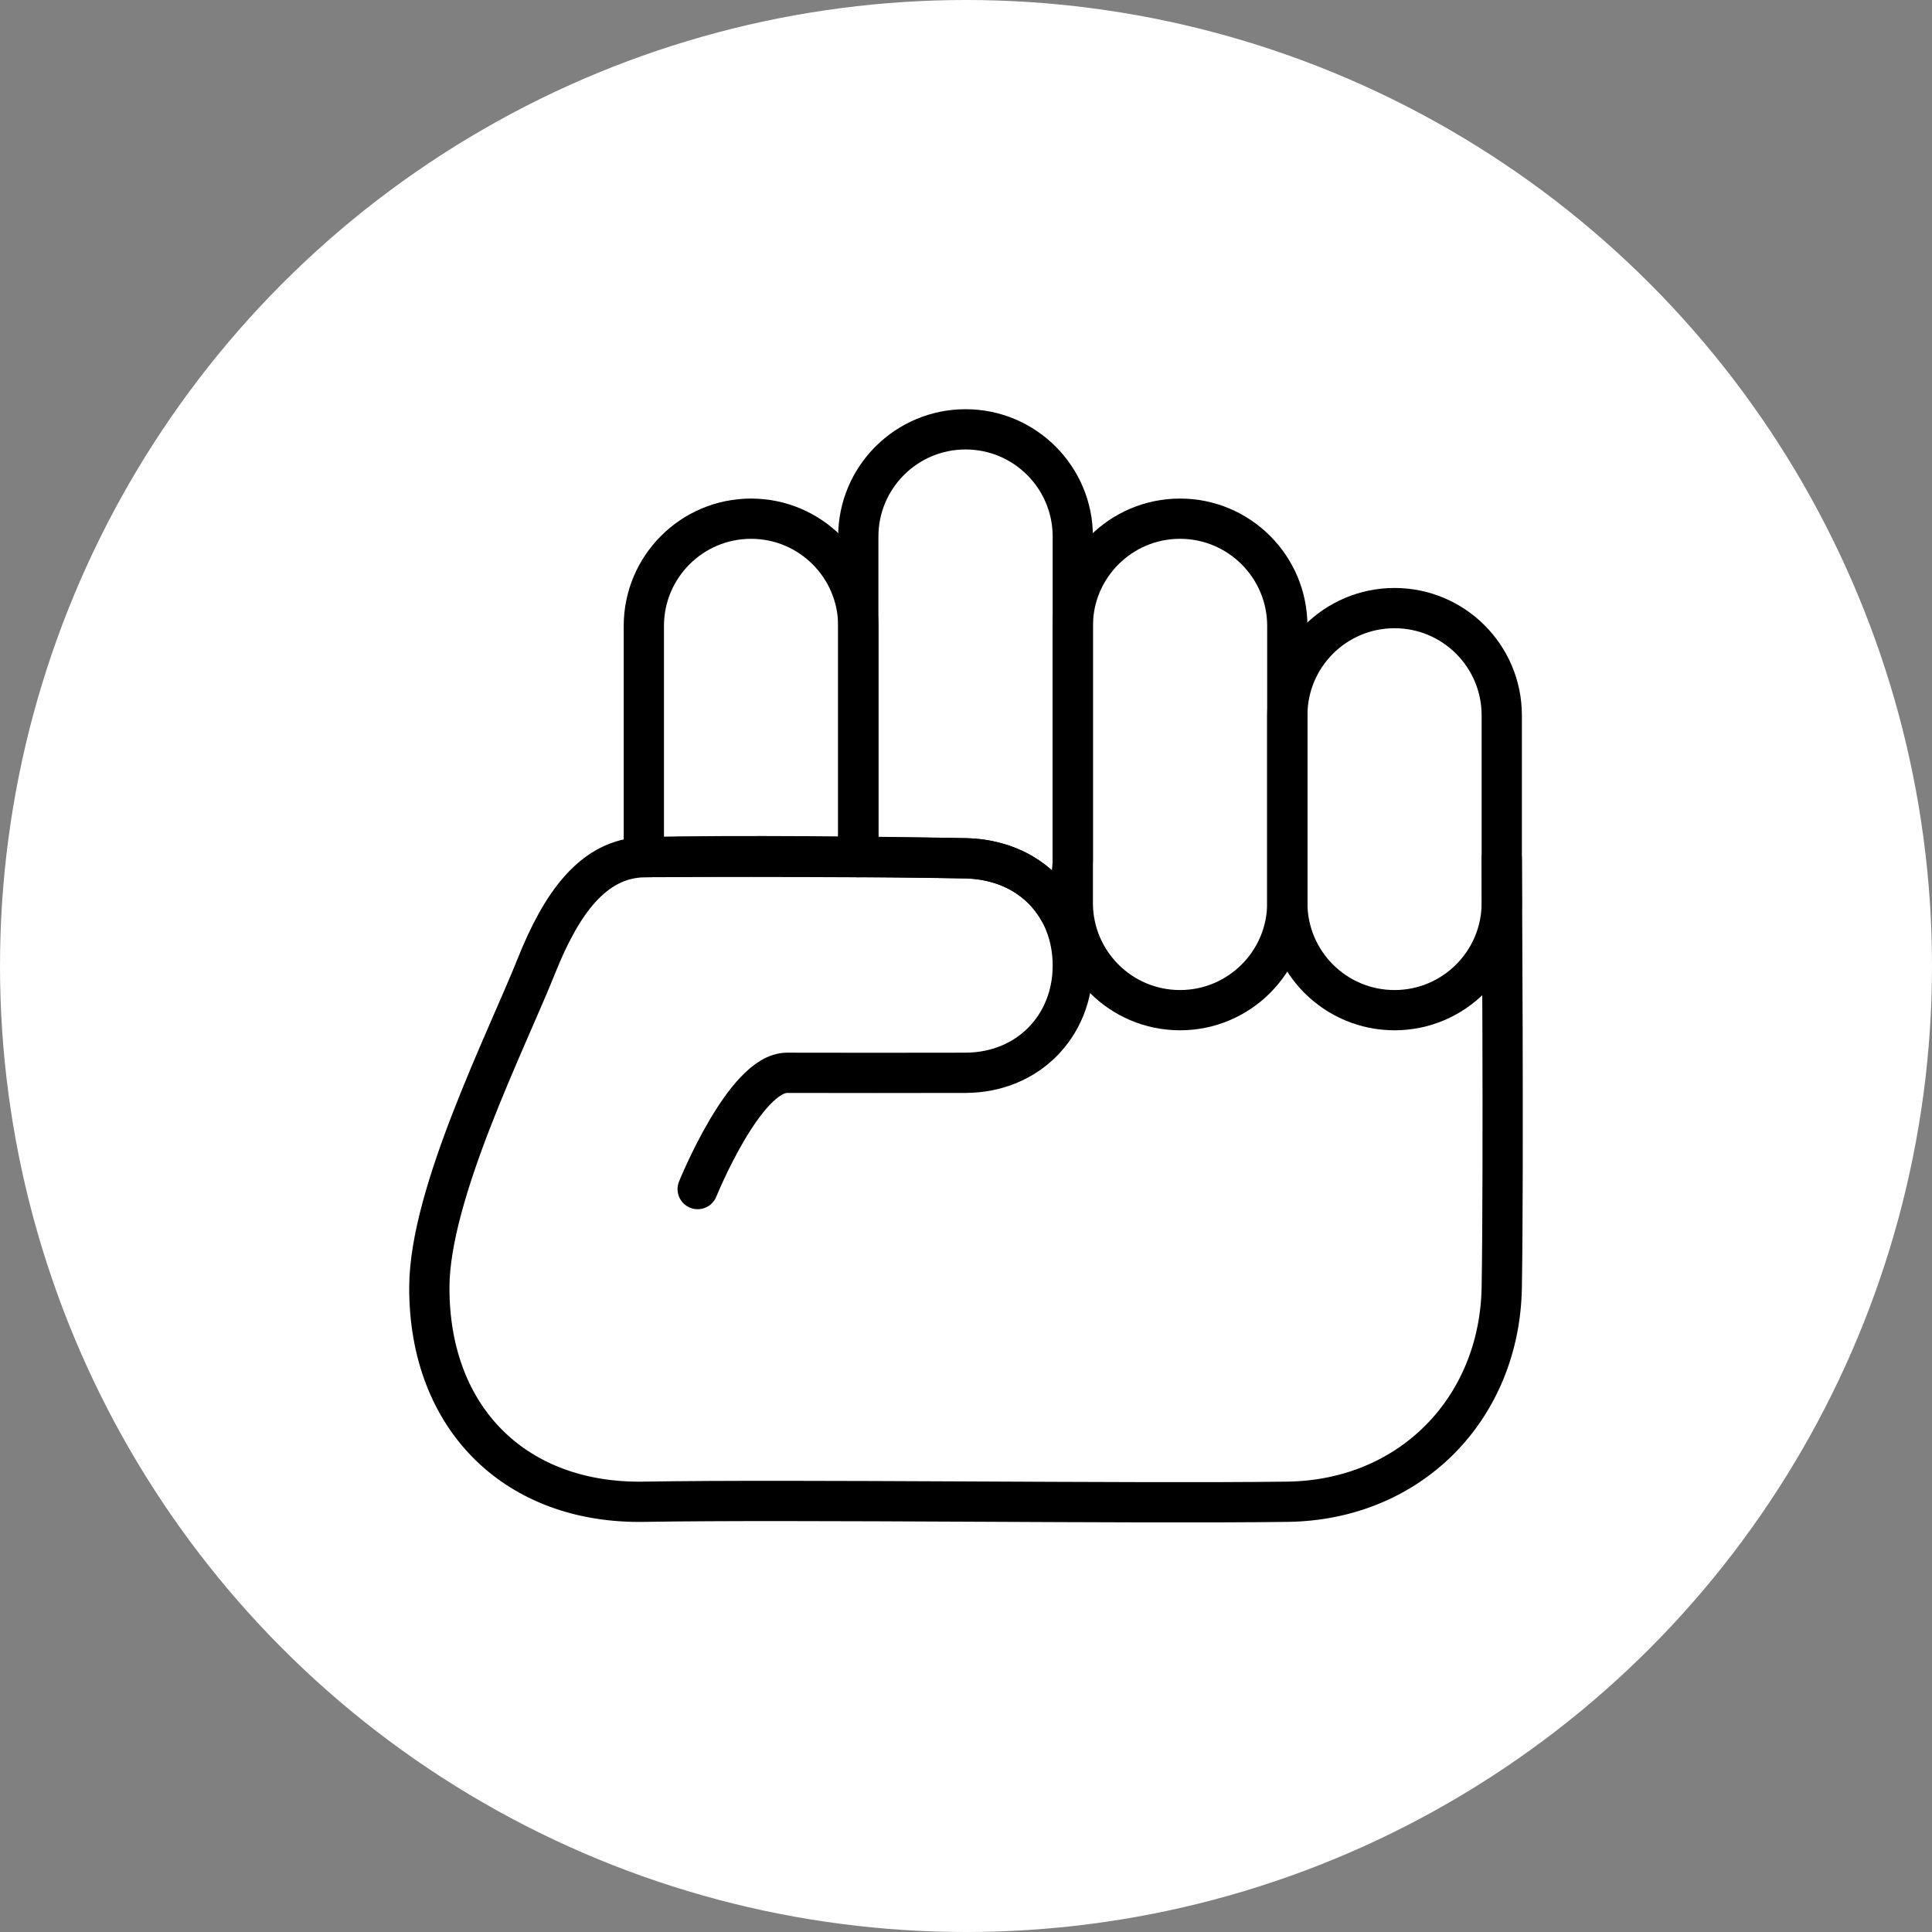 <?xml version="1.0" encoding="UTF-8" standalone="no"?><!DOCTYPE svg PUBLIC "-//W3C//DTD SVG 1.1//EN" "http://www.w3.org/Graphics/SVG/1.1/DTD/svg11.dtd"><svg width="100%" height="100%" viewBox="0 0 36 36" version="1.1" xmlns="http://www.w3.org/2000/svg" xmlns:xlink="http://www.w3.org/1999/xlink" xml:space="preserve" xmlns:serif="http://www.serif.com/" style="fill-rule:evenodd;clip-rule:evenodd;stroke-linecap:round;stroke-linejoin:round;stroke-miterlimit:1.5;"><rect x="0" y="0" width="36" height="36" fill="#808080" stroke="none"/><rect id="hand-fist" x="0" y="0" width="36" height="36" style="fill:none;"/><g><circle cx="18" cy="18" r="18" style="fill:#fff;"/></g><path d="M27.983,13.329c0,-1.103 -0.895,-1.998 -1.998,-1.998c-1.103,0 -1.998,0.895 -1.998,1.998l0,3.496c0,1.103 0.895,1.998 1.998,1.998c1.103,0 1.998,-0.895 1.998,-1.998l0,-3.496Z" style="fill:none;stroke:#000;stroke-width:0.75px;"/><path d="M23.987,11.664c0,-1.103 -0.896,-1.999 -1.999,-1.999c-1.103,0 -1.998,0.896 -1.998,1.999l0,5.161c0,1.103 0.895,1.998 1.998,1.998c1.103,0 1.999,-0.895 1.999,-1.998l0,-5.161Z" style="fill:none;stroke:#000;stroke-width:0.75px;"/><path d="M15.993,15.972l0,-5.974c0,-1.103 0.896,-1.998 1.999,-1.998c1.103,0 1.998,0.895 1.998,1.998l0,5.995c0,0.356 -0.093,0.69 -0.256,0.979c-0.328,-0.583 -0.95,-0.962 -1.742,-0.979c-0.437,-0.009 -1.157,-0.016 -1.999,-0.021Z" style="fill:none;stroke:#000;stroke-width:0.75px;"/><path d="M11.997,15.971l0,-4.307c0,-1.103 0.895,-1.999 1.998,-1.999c1.103,0 1.998,0.896 1.998,1.999l0,4.308c-1.238,-0.006 -2.741,-0.008 -3.996,-0.001Z" style="fill:none;stroke:#000;stroke-width:0.75px;"/><path d="M27.983,15.993c0,0 0.038,5.744 0,7.994c-0.037,2.249 -1.693,3.967 -3.996,3.996c-2.916,0.038 -9.116,-0.048 -11.99,0c-2.372,0.04 -4.003,-1.532 -3.997,-3.996c0.004,-1.749 1.433,-4.58 1.998,-5.995c0.464,-1.16 1.057,-1.997 1.999,-2.02c1.665,-0.039 4.495,-0.01 5.995,0.021c1.193,0.025 1.998,0.872 1.998,1.999c0,1.127 -0.835,1.994 -1.998,1.998c-0.931,0.003 -2.536,0.002 -3.325,0c-0.79,-0.002 -1.667,2.167 -1.667,2.167" style="fill:none;stroke:#000;stroke-width:0.75px;"/></svg>